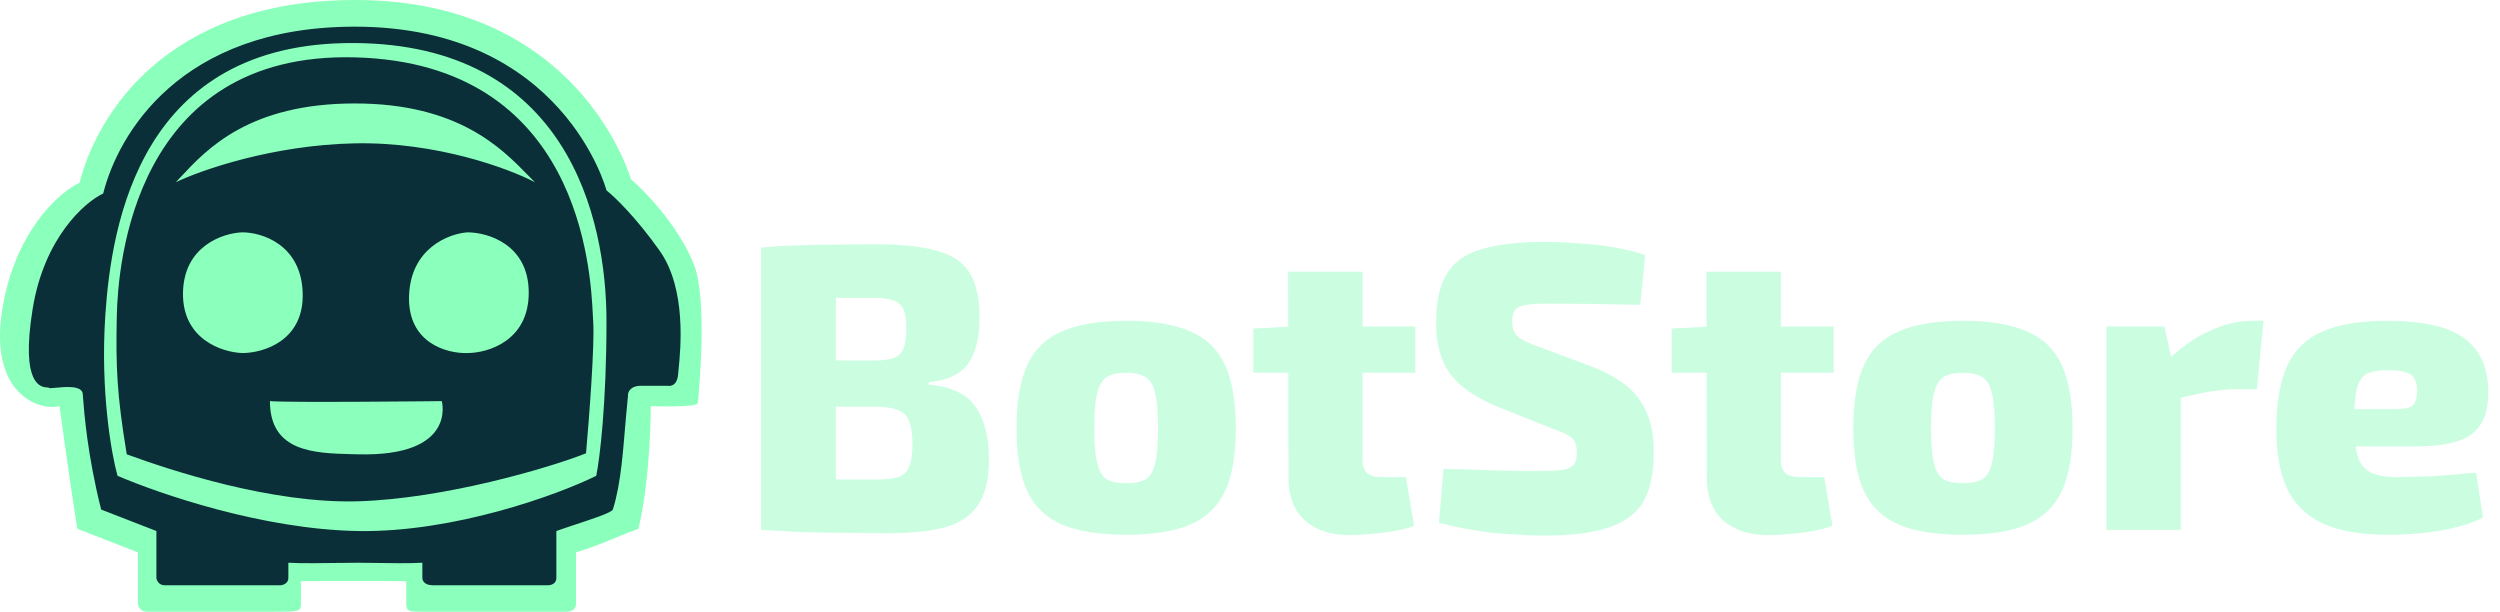 <svg width="1222" height="299" viewBox="0 0 1222 299" fill="none" xmlns="http://www.w3.org/2000/svg">
<path d="M67.401 269.98L37.824 258.481C34.72 240.047 29.088 198.5 29.088 198.5C19.088 201 -5.534 192.544 1.127 151.161C7.261 113.051 28.878 94.033 38.919 89.287C46.77 57.894 79.872 0 173.658 0C283.901 0 308.396 87.645 308.396 87.645C312.596 90.93 330.808 108.617 339.088 129C345.588 145 342.196 186.046 341.088 197C340.696 199.358 318.088 198.5 318.088 198.5C318.088 198.5 318.28 232 312.088 258.481C299.588 263 294.588 266 281.558 269.98V295.167C281.558 298.233 278.637 299 277.177 299H205.088C200.706 299 198.588 299 198.588 295.261V284.048C195.283 283.997 149.065 284.048 147.088 284.048V295.261C147.088 299 145.588 299 134.222 299H103.002H71.782C68.715 299 67.583 296.445 67.401 295.167V269.98Z" fill="#8BFFBC"/>
<path fill-rule="evenodd" clip-rule="evenodd" d="M49.449 249.067L76.449 259.567V282.567C76.616 283.734 77.649 286.067 80.449 286.067H137.449C138.616 285.901 140.949 284.967 140.949 282.567V275.067C146.749 275.43 158.646 275.267 167.189 275.15C170.431 275.105 173.189 275.067 174.949 275.067C176.754 275.067 179.37 275.107 182.387 275.153L182.396 275.153C190.076 275.27 200.349 275.426 206.449 275.067V282.567C206.449 283.734 207.449 286.067 211.449 286.067H267.949C269.283 286.067 271.949 285.367 271.949 282.567V259.567C274.191 258.744 277.185 257.749 280.363 256.693C288.761 253.902 299.085 250.616 299.588 249C303.738 235.675 304.568 219.483 305.945 204.239L305.946 204.236C306.274 200.605 306.597 197.031 306.949 193.567C306.783 191.901 307.849 188.567 313.449 188.567H326.449C327.949 188.901 331.049 188.267 331.449 183.067C331.494 182.491 331.573 181.702 331.672 180.728C332.683 170.725 335.663 141.249 322.449 122.567C310.849 106.167 300.283 96.067 296.449 93.067C296.449 93.067 275.449 13.034 173.449 13.034C87.834 13.034 57.616 65.901 50.449 94.567C41.283 98.901 21.549 116.267 15.949 151.067C9.868 188.857 20.39 189.29 23.258 189.408C23.258 189.408 23.949 189.436 23.949 189.567C23.949 189.857 25.286 189.728 27.2 189.544C31.904 189.091 40.094 188.302 40.449 192.567C40.482 192.957 40.52 193.463 40.566 194.08C41.09 201.078 42.685 222.356 49.449 249.067ZM51.449 154.567C49.049 191.367 54.449 221.901 57.449 232.567C77.616 241.234 128.149 258.767 174.949 259.567C221.749 260.367 272.616 241.901 291.449 232.567C293.116 224.401 296.449 197.867 296.449 157.067C296.449 106.067 276.949 21.535 172.949 21.035C68.949 20.535 54.449 108.567 51.449 154.567ZM61.949 222.067C83.783 230.067 132.949 246.234 174.949 245.034C216.949 243.834 268.449 228.734 286.449 221.567C287.949 204.734 290.749 168.267 289.949 157.067C289.9 156.377 289.854 155.449 289.798 154.306C288.715 132.285 283.73 30.887 173.449 28.035C65.454 25.241 57.593 129.421 57.088 154.567C56.588 179.5 57.088 192.567 61.949 222.067ZM228.449 113.567C219.283 114.234 200.749 121.367 199.949 144.567C199.149 167.767 218.616 172.901 228.449 172.567C238.449 172.567 258.449 166.667 258.449 143.067C258.449 119.467 238.449 113.567 228.449 113.567ZM89.449 143.067C89.849 120.267 108.949 113.901 118.449 113.567C127.949 113.567 147.149 119.467 147.949 143.067C148.749 166.667 128.616 172.567 118.449 172.567C108.616 172.234 89.049 165.867 89.449 143.067ZM173.449 50.568C121.826 50.568 101.037 72.885 88.343 86.513C87.513 87.405 86.717 88.259 85.949 89.067C98.449 83.067 133.449 70.868 173.449 70.067C213.449 69.267 248.783 82.401 261.449 89.067C260.384 88.016 259.265 86.87 258.075 85.651C245.118 72.379 223.825 50.568 173.449 50.568ZM215.949 196.067C215.949 196.067 141.283 196.901 131.949 196.067C131.949 221.051 153.776 221.566 172.66 222.012C173.429 222.03 174.192 222.048 174.949 222.067C223.588 223.324 215.949 196.067 215.949 196.067Z" fill="#0A2F38"/>
<g filter="url(#filter0_d_2_16)">
<path d="M428.2 119.4C440.733 119.4 450.667 120.467 458 122.6C465.467 124.6 470.8 128.2 474 133.4C477.2 138.6 478.8 145.933 478.8 155.4C478.8 165.267 476.867 172.8 473 178C469.267 183.067 462.933 186 454 186.8V188C464.933 188.933 472.533 192.533 476.8 198.8C481.2 204.933 483.4 213.533 483.4 224.6C483.4 234.067 481.667 241.4 478.2 246.6C474.867 251.8 469.6 255.467 462.4 257.6C455.333 259.6 446.133 260.6 434.8 260.6C425.333 260.6 417 260.533 409.8 260.4C402.733 260.4 396.2 260.267 390.2 260C384.333 259.733 378.267 259.4 372 259L375 233.8C378.467 233.933 384.933 234.067 394.4 234.2C404 234.333 415.2 234.4 428 234.4C432.8 234.4 436.467 234 439 233.2C441.667 232.267 443.467 230.533 444.4 228C445.467 225.467 446 221.867 446 217.2C446 212.267 445.467 208.467 444.4 205.8C443.333 203.133 441.467 201.333 438.8 200.4C436.267 199.333 432.533 198.8 427.6 198.8H374.8V176.2H427.2C431.333 176.2 434.533 175.8 436.8 175C439.067 174.2 440.667 172.667 441.6 170.4C442.533 168.133 443 164.867 443 160.6C443 156.467 442.533 153.333 441.6 151.2C440.667 149.067 439 147.6 436.6 146.8C434.2 146 430.8 145.6 426.4 145.6C418.4 145.6 411.4 145.6 405.4 145.6C399.4 145.467 393.933 145.467 389 145.6C384.2 145.6 379.533 145.8 375 146.2L372 121C377.733 120.467 383.267 120.133 388.6 120C393.933 119.733 399.8 119.6 406.2 119.6C412.6 119.467 419.933 119.4 428.2 119.4ZM408.6 121V259H372V121H408.6ZM550.473 156.8C563.54 156.8 574.007 158.533 581.873 162C589.74 165.333 595.407 170.867 598.873 178.6C602.34 186.2 604.073 196.467 604.073 209.4C604.073 222.2 602.34 232.4 598.873 240C595.407 247.467 589.74 252.933 581.873 256.4C574.007 259.733 563.54 261.4 550.473 261.4C537.407 261.4 526.94 259.733 519.073 256.4C511.207 252.933 505.54 247.467 502.073 240C498.607 232.4 496.873 222.2 496.873 209.4C496.873 196.467 498.607 186.2 502.073 178.6C505.54 170.867 511.207 165.333 519.073 162C526.94 158.533 537.407 156.8 550.473 156.8ZM550.473 182.2C546.34 182.2 543.14 182.933 540.873 184.4C538.74 185.867 537.207 188.533 536.273 192.4C535.34 196.267 534.873 201.933 534.873 209.4C534.873 216.733 535.34 222.333 536.273 226.2C537.207 230.067 538.74 232.733 540.873 234.2C543.14 235.533 546.34 236.2 550.473 236.2C554.607 236.2 557.807 235.533 560.073 234.2C562.34 232.733 563.873 230.067 564.673 226.2C565.607 222.333 566.073 216.733 566.073 209.4C566.073 201.933 565.607 196.267 564.673 192.4C563.873 188.533 562.34 185.867 560.073 184.4C557.807 182.933 554.607 182.2 550.473 182.2ZM666.005 132.8V224.8C666.005 227.733 666.738 229.867 668.205 231.2C669.671 232.533 672.138 233.2 675.605 233.2H687.205L691.205 257C688.538 258.067 685.271 258.933 681.405 259.6C677.671 260.267 673.871 260.733 670.005 261C666.138 261.4 662.805 261.6 660.005 261.6C650.671 261.6 643.271 259.2 637.805 254.4C632.471 249.467 629.805 242.667 629.805 234L629.605 132.8H666.005ZM691.805 159.6V182.2H612.605V160.6L631.805 159.6H691.805ZM755.966 118.2C763.032 118.333 770.832 118.8 779.366 119.6C787.899 120.4 796.166 122.067 804.166 124.6L801.766 149C795.899 148.867 788.699 148.733 780.166 148.6C771.766 148.467 763.499 148.4 755.366 148.4C752.299 148.4 749.699 148.533 747.566 148.8C745.566 148.933 743.899 149.333 742.566 150C741.366 150.533 740.499 151.4 739.966 152.6C739.432 153.667 739.166 155.2 739.166 157.2C739.166 160.4 740.099 162.867 741.966 164.6C743.966 166.2 747.432 167.867 752.366 169.6L778.166 179.2C789.366 183.6 797.166 189.067 801.566 195.6C806.099 202 808.366 210.333 808.366 220.6C808.366 228.333 807.432 234.867 805.566 240.2C803.699 245.533 800.632 249.733 796.366 252.8C792.232 255.867 786.699 258.133 779.766 259.6C772.966 261.067 764.499 261.8 754.366 261.8C749.699 261.8 742.832 261.467 733.766 260.8C724.832 260.133 714.699 258.4 703.366 255.6L705.566 229.2C713.566 229.333 720.632 229.533 726.766 229.8C733.032 229.933 738.432 230.067 742.966 230.2C747.632 230.2 751.299 230.2 753.966 230.2C758.499 230.2 761.966 230 764.366 229.6C766.766 229.067 768.432 228.2 769.366 227C770.299 225.667 770.766 223.8 770.766 221.4C770.766 219.133 770.432 217.333 769.766 216C769.099 214.667 767.899 213.533 766.166 212.6C764.566 211.667 762.366 210.733 759.566 209.8L731.966 198.8C721.032 194.267 713.299 188.867 708.766 182.6C704.232 176.333 701.966 168.133 701.966 158C701.966 150 702.966 143.467 704.966 138.4C706.966 133.333 710.032 129.333 714.166 126.4C718.432 123.467 724.032 121.4 730.966 120.2C737.899 118.867 746.232 118.2 755.966 118.2ZM870.497 132.8V224.8C870.497 227.733 871.23 229.867 872.697 231.2C874.164 232.533 876.63 233.2 880.097 233.2H891.697L895.697 257C893.03 258.067 889.764 258.933 885.897 259.6C882.164 260.267 878.364 260.733 874.497 261C870.63 261.4 867.297 261.6 864.497 261.6C855.164 261.6 847.764 259.2 842.297 254.4C836.964 249.467 834.297 242.667 834.297 234L834.097 132.8H870.497ZM896.297 159.6V182.2H817.097V160.6L836.297 159.6H896.297ZM959.458 156.8C972.524 156.8 982.991 158.533 990.858 162C998.724 165.333 1004.39 170.867 1007.86 178.6C1011.32 186.2 1013.06 196.467 1013.06 209.4C1013.06 222.2 1011.32 232.4 1007.86 240C1004.39 247.467 998.724 252.933 990.858 256.4C982.991 259.733 972.524 261.4 959.458 261.4C946.391 261.4 935.924 259.733 928.058 256.4C920.191 252.933 914.524 247.467 911.058 240C907.591 232.4 905.858 222.2 905.858 209.4C905.858 196.467 907.591 186.2 911.058 178.6C914.524 170.867 920.191 165.333 928.058 162C935.924 158.533 946.391 156.8 959.458 156.8ZM959.458 182.2C955.324 182.2 952.124 182.933 949.858 184.4C947.724 185.867 946.191 188.533 945.258 192.4C944.324 196.267 943.858 201.933 943.858 209.4C943.858 216.733 944.324 222.333 945.258 226.2C946.191 230.067 947.724 232.733 949.858 234.2C952.124 235.533 955.324 236.2 959.458 236.2C963.591 236.2 966.791 235.533 969.058 234.2C971.324 232.733 972.858 230.067 973.658 226.2C974.591 222.333 975.058 216.733 975.058 209.4C975.058 201.933 974.591 196.267 973.658 192.4C972.858 188.533 971.324 185.867 969.058 184.4C966.791 182.933 963.591 182.2 959.458 182.2ZM1057.98 159.6L1062.38 179.6L1065.98 182.2V259H1029.58V159.6H1057.98ZM1106.38 156.8L1103.18 190.2H1093.58C1089.58 190.2 1085.18 190.6 1080.38 191.4C1075.58 192.2 1069.51 193.533 1062.18 195.4L1059.98 175.6C1066.64 169.333 1073.44 164.667 1080.38 161.6C1087.44 158.4 1094.24 156.8 1100.78 156.8H1106.38ZM1166.69 156.8C1184.56 156.8 1197.29 159.733 1204.89 165.6C1212.49 171.467 1216.29 180.133 1216.29 191.6C1216.42 200.8 1213.89 207.533 1208.69 211.8C1203.49 216.067 1194.29 218.2 1181.09 218.2H1126.69V200H1170.89C1175.42 200 1178.29 199.333 1179.49 198C1180.82 196.667 1181.49 194.267 1181.49 190.8C1181.36 186.933 1180.29 184.333 1178.29 183C1176.29 181.667 1172.82 181 1167.89 181C1163.22 180.867 1159.62 181.4 1157.09 182.6C1154.69 183.8 1153.02 186.2 1152.09 189.8C1151.16 193.4 1150.69 198.8 1150.69 206C1150.69 213.2 1151.22 218.733 1152.29 222.6C1153.49 226.467 1155.56 229.2 1158.49 230.8C1161.56 232.4 1165.82 233.2 1171.29 233.2C1175.56 233.2 1181.16 233.067 1188.09 232.8C1195.16 232.4 1202.56 231.8 1210.29 231L1213.69 253C1209.42 255.133 1204.69 256.8 1199.49 258C1194.42 259.2 1189.16 260.067 1183.69 260.6C1178.22 261.133 1172.76 261.4 1167.29 261.4C1153.96 261.4 1143.29 259.533 1135.29 255.8C1127.29 252.067 1121.49 246.4 1117.89 238.8C1114.42 231.067 1112.69 221.4 1112.69 209.8C1112.69 196.733 1114.49 186.333 1118.09 178.6C1121.69 170.867 1127.42 165.333 1135.29 162C1143.29 158.533 1153.76 156.8 1166.69 156.8Z" fill="#CBFEE1"/>
</g>
<defs>
<filter id="filter0_d_2_16" x="372" y="118.2" width="844.489" height="143.6" filterUnits="userSpaceOnUse" color-interpolation-filters="sRGB">
<feFlood flood-opacity="0" result="BackgroundImageFix"/>
<feColorMatrix in="SourceAlpha" type="matrix" values="0 0 0 0 0 0 0 0 0 0 0 0 0 0 0 0 0 0 127 0" result="hardAlpha"/>
<feOffset/>
<feComposite in2="hardAlpha" operator="out"/>
<feColorMatrix type="matrix" values="0 0 0 0 0 0 0 0 0 0 0 0 0 0 0 0 0 0 0.25 0"/>
<feBlend mode="normal" in2="BackgroundImageFix" result="effect1_dropShadow_2_16"/>
<feBlend mode="normal" in="SourceGraphic" in2="effect1_dropShadow_2_16" result="shape"/>
</filter>
</defs>
</svg>
